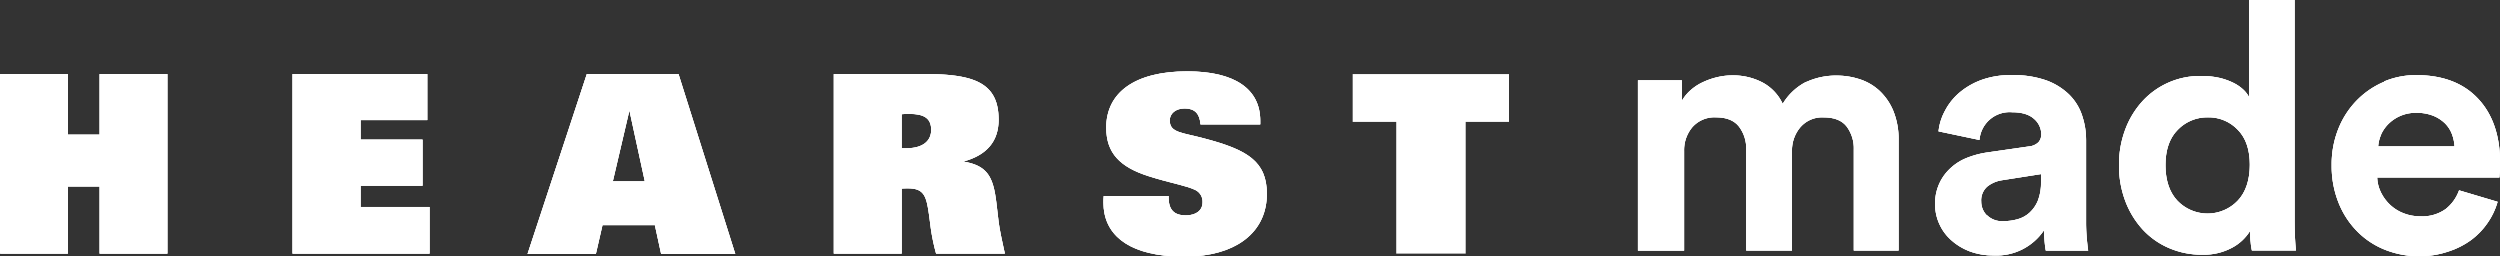 <svg xmlns="http://www.w3.org/2000/svg" xmlns:xlink="http://www.w3.org/1999/xlink" viewBox="0 0 687.16 70.43">
  <rect x="0" y="0" width="687.16" height="70.43" fill="#333333" stroke="none"/>
  <defs>
    <clipPath id="clip-path">
      <path d="M496.48,22.49A16,16,0,0,0,490,28.55a12.76,12.76,0,0,0-5.45-5.82,17.35,17.35,0,0,0-8.48-2,17.68,17.68,0,0,0-4,.47,20,20,0,0,0-3.9,1.34,13.81,13.81,0,0,0-3.4,2.18,11.56,11.56,0,0,0-2.48,3V22.08H450.21v46.8H462.9V41.48a9.74,9.74,0,0,1,2.29-6.56,8.1,8.1,0,0,1,6.49-2.67q4.29,0,6.29,2.52a9.86,9.86,0,0,1,2,6.33V68.87h12.58V41.48a9.8,9.8,0,0,1,2.3-6.51,7.89,7.89,0,0,1,6.39-2.71q4.39,0,6.35,2.52a10,10,0,0,1,1.95,6.33V68.87h12.31V38.53a20.41,20.41,0,0,0-1.43-8,15.91,15.91,0,0,0-3.81-5.57,14.6,14.6,0,0,0-5.45-3.18,20.12,20.12,0,0,0-6.28-1,19.47,19.47,0,0,0-8.4,1.76m49.61,36.64a5.38,5.38,0,0,1-1.53-3.76,5.05,5.05,0,0,1,1.66-4.14,8.49,8.49,0,0,1,4.15-1.76L561,47.85v2.09a13.47,13.47,0,0,1-.85,5.19,9.15,9.15,0,0,1-2.3,3.33,8.05,8.05,0,0,1-3.29,1.8,14.21,14.21,0,0,1-3.87.53,5.88,5.88,0,0,1-4.57-1.66M544.56,22a20,20,0,0,0-6.11,3.57,16.7,16.7,0,0,0-3.91,5,15.1,15.1,0,0,0-1.71,5.53l11.25,2.37a8.31,8.31,0,0,1,9-7.62c2.67,0,4.66.61,6,1.81a5.62,5.62,0,0,1,2,4.28,3.24,3.24,0,0,1-.77,2.15,4.35,4.35,0,0,1-2.76,1.18L545.9,41.95a24.92,24.92,0,0,0-5.49,1.53A14.34,14.34,0,0,0,536,46.34a13,13,0,0,0-4.11,9.79,12.91,12.91,0,0,0,1.1,5.29,13.05,13.05,0,0,0,3.2,4.47,16.08,16.08,0,0,0,5.1,3.15A18.26,18.26,0,0,0,548,70.21a15.73,15.73,0,0,0,13.83-6.94c0,.89.06,1.88.15,3s.21,2,.34,2.61h11.64c-.12-.81-.26-1.93-.38-3.36s-.19-2.78-.19-4v-23a20.79,20.79,0,0,0-1.09-6.75A14.49,14.49,0,0,0,568.74,26a17.76,17.76,0,0,0-6.33-3.92A27.08,27.08,0,0,0,553,20.65,23.44,23.44,0,0,0,544.56,22M654.49,36.91A10,10,0,0,1,656.55,34a10.61,10.61,0,0,1,7.63-3,12.22,12.22,0,0,1,4.62.81,10,10,0,0,1,3.25,2.1,8.36,8.36,0,0,1,1.9,2.94,11.57,11.57,0,0,1,.72,3.39h-21a9.79,9.79,0,0,1,.81-3.24m.81-14.51a23,23,0,0,0-7.39,5,23.57,23.57,0,0,0-5.1,7.75,26.16,26.16,0,0,0-1.91,10.17,27,27,0,0,0,2,10.57,23.55,23.55,0,0,0,5.3,7.9,22.36,22.36,0,0,0,7.73,4.91,25.72,25.72,0,0,0,9.25,1.65A25,25,0,0,0,673,69.12a22,22,0,0,0,6.26-3.18,19.79,19.79,0,0,0,4.52-4.72,19.36,19.36,0,0,0,2.72-5.75l-10.59-3.15a11.42,11.42,0,0,1-3.68,5.14,11,11,0,0,1-7,2,12.21,12.21,0,0,1-4.49-.81,11.35,11.35,0,0,1-3.66-2.23A11.79,11.79,0,0,1,654.49,53a10,10,0,0,1-1.09-4.23H687q0-.2.1-1.38c.07-.8.09-1.64.09-2.52q0-11.33-6.1-17.79T664,20.65a22.59,22.59,0,0,0-8.69,1.74M598.5,55.18c-2.19-2.34-3.29-5.61-3.29-9.8s1.11-7.42,3.38-9.71a11.23,11.23,0,0,1,8.26-3.42,11,11,0,0,1,8.2,3.39c2.23,2.24,3.34,5.47,3.34,9.64s-1.11,7.56-3.34,9.9a11.48,11.48,0,0,1-16.55,0M618.2,0V26.74a7.37,7.37,0,0,0-1.49-2,11.26,11.26,0,0,0-2.62-1.86,18.17,18.17,0,0,0-3.86-1.43,22.14,22.14,0,0,0-5.3-.56A21.44,21.44,0,0,0,588.72,28a23.94,23.94,0,0,0-4.62,7.75,27.2,27.2,0,0,0-1.66,9.61,27.44,27.44,0,0,0,1.71,9.85A24.22,24.22,0,0,0,588.87,63a21.23,21.23,0,0,0,7.2,5.13A22.63,22.63,0,0,0,605.33,70a16.37,16.37,0,0,0,8.15-1.9,13,13,0,0,0,5-4.66c0,1.07,0,2.13.15,3.14a14.41,14.41,0,0,0,.34,2.27h12.11c-.12-.94-.21-2.19-.28-3.75s-.1-3.13-.1-4.71V0Z" style="fill: #fff"/>
    </clipPath>
    <clipPath id="clip-path-2">
      <polyline points="27.38 20.36 27.38 37.01 18.66 37.01 18.66 20.36 0 20.36 0 69.71 18.66 69.71 18.66 51.26 27.38 51.26 27.38 69.71 46.01 69.71 46.01 20.36 27.38 20.36" style="fill: #fff"/>
    </clipPath>
    <clipPath id="clip-path-3">
      <rect x="0.06" width="687.1" height="70.37" style="fill: #fff"/>
    </clipPath>
    <clipPath id="clip-path-4">
      <polyline points="80.41 20.36 80.41 69.71 118.07 69.71 118.07 56.89 99.11 56.89 99.11 51.05 116.14 51.05 116.14 38.38 99.11 38.38 99.11 33.01 117.45 33.01 117.45 20.36 80.41 20.36" style="fill: #fff"/>
    </clipPath>
    <clipPath id="clip-path-5">
      <path d="M173,30.35l4.24,19.49h-8.8L173,30.35m-11.7-10L145,69.8h18.78l1.82-7.92H180l1.72,7.92H202.1L186.5,20.36Z" style="fill: #fff"/>
    </clipPath>
    <clipPath id="clip-path-6">
      <path d="M247.83,40.72V31.39a20.48,20.48,0,0,1,2.12-.08c4.2,0,6,1.31,6,4.39s-2.34,5.05-6.81,5.05c-.41,0-.91,0-1.35,0M229.18,20.36V69.71h18.66V51.83c.59-.06,1.23-.06,1.7-.06,4.48,0,5.1,2.1,5.84,7.43l.48,3.67a55.49,55.49,0,0,0,1.44,6.84h18.9c-.82-3.65-1.43-6.58-1.72-8.78l-.62-5.28c-.88-7.12-2.48-10.14-9.12-11.25,6.46-1.72,9.74-5.55,9.74-11.51,0-9.87-6.38-12.53-20-12.53Z" style="fill: #fff"/>
    </clipPath>
    <clipPath id="clip-path-7">
      <path d="M304.07,35.1c0,6.92,3.71,10.81,11.69,13.34,5.83,1.86,10.3,2.56,12.84,3.8a3.55,3.55,0,0,1,1.94,3.41c0,2.12-1.71,3.55-4.61,3.55-3.22,0-4.72-1.55-4.72-4.93v-.39H303.38a14.08,14.08,0,0,0-.08,1.78c0,8.68,6.54,14,18.9,14.77h6.27C341,69.55,348.21,63,348.21,53.3c0-9-5.49-12.13-17-15.19-6.26-1.71-9.69-1.56-9.69-5,0-1.87,1.58-3.3,4.12-3.3,2.76,0,4.12,1.43,4.33,4.38h16.43v-1c0-8.71-7-13.57-20.06-13.57-14.44,0-22.28,5.84-22.28,15.5" style="fill: #fff"/>
    </clipPath>
  </defs>
  <title>logo</title>
  <g id="Layer_2" data-name="Layer 2">
    <g id="Layer_1-2" data-name="Layer 1">
      <path d="M496.48,22.49A16,16,0,0,0,490,28.55a12.76,12.76,0,0,0-5.45-5.82,17.35,17.35,0,0,0-8.48-2,17.68,17.68,0,0,0-4,.47,20,20,0,0,0-3.9,1.34,13.81,13.81,0,0,0-3.4,2.18,11.56,11.56,0,0,0-2.48,3V22.08H450.21v46.8H462.9V41.48a9.74,9.74,0,0,1,2.29-6.56,8.1,8.1,0,0,1,6.49-2.67q4.29,0,6.29,2.52a9.86,9.86,0,0,1,2,6.33V68.87h12.58V41.48a9.8,9.8,0,0,1,2.3-6.51,7.89,7.89,0,0,1,6.39-2.71q4.39,0,6.35,2.52a10,10,0,0,1,1.95,6.33V68.87h12.31V38.53a20.41,20.41,0,0,0-1.43-8,15.91,15.91,0,0,0-3.81-5.57,14.6,14.6,0,0,0-5.45-3.18,20.12,20.12,0,0,0-6.28-1,19.47,19.47,0,0,0-8.4,1.76m49.61,36.64a5.38,5.38,0,0,1-1.53-3.76,5.05,5.05,0,0,1,1.66-4.14,8.49,8.49,0,0,1,4.15-1.76L561,47.85v2.09a13.47,13.47,0,0,1-.85,5.19,9.15,9.15,0,0,1-2.3,3.33,8.05,8.05,0,0,1-3.29,1.8,14.21,14.21,0,0,1-3.87.53,5.88,5.88,0,0,1-4.57-1.66M544.56,22a20,20,0,0,0-6.11,3.57,16.7,16.7,0,0,0-3.91,5,15.1,15.1,0,0,0-1.71,5.53l11.25,2.37a8.31,8.31,0,0,1,9-7.62c2.67,0,4.66.61,6,1.81a5.62,5.62,0,0,1,2,4.28,3.24,3.24,0,0,1-.77,2.15,4.35,4.35,0,0,1-2.76,1.18L545.9,41.95a24.92,24.92,0,0,0-5.49,1.53A14.34,14.34,0,0,0,536,46.34a13,13,0,0,0-4.11,9.79,12.91,12.91,0,0,0,1.1,5.29,13.05,13.05,0,0,0,3.2,4.47,16.08,16.08,0,0,0,5.1,3.15A18.26,18.26,0,0,0,548,70.21a15.73,15.73,0,0,0,13.83-6.94c0,.89.06,1.88.15,3s.21,2,.34,2.61h11.64c-.12-.81-.26-1.93-.38-3.36s-.19-2.78-.19-4v-23a20.79,20.79,0,0,0-1.09-6.75A14.49,14.49,0,0,0,568.74,26a17.76,17.76,0,0,0-6.33-3.92A27.08,27.08,0,0,0,553,20.65,23.44,23.44,0,0,0,544.56,22M654.49,36.91A10,10,0,0,1,656.55,34a10.61,10.61,0,0,1,7.63-3,12.22,12.22,0,0,1,4.62.81,10,10,0,0,1,3.25,2.1,8.36,8.36,0,0,1,1.9,2.94,11.57,11.57,0,0,1,.72,3.39h-21a9.79,9.79,0,0,1,.81-3.24m.81-14.51a23,23,0,0,0-7.39,5,23.57,23.57,0,0,0-5.1,7.75,26.16,26.16,0,0,0-1.91,10.17,27,27,0,0,0,2,10.57,23.55,23.55,0,0,0,5.3,7.9,22.36,22.36,0,0,0,7.73,4.91,25.72,25.72,0,0,0,9.25,1.65A25,25,0,0,0,673,69.12a22,22,0,0,0,6.26-3.18,19.79,19.79,0,0,0,4.52-4.72,19.36,19.36,0,0,0,2.72-5.75l-10.59-3.15a11.42,11.42,0,0,1-3.68,5.14,11,11,0,0,1-7,2,12.21,12.21,0,0,1-4.49-.81,11.35,11.35,0,0,1-3.66-2.23A11.79,11.79,0,0,1,654.49,53a10,10,0,0,1-1.09-4.23H687q0-.2.1-1.38c.07-.8.09-1.64.09-2.52q0-11.33-6.1-17.79T664,20.65a22.59,22.59,0,0,0-8.69,1.74M598.5,55.18c-2.19-2.34-3.29-5.61-3.29-9.8s1.11-7.42,3.38-9.71a11.23,11.23,0,0,1,8.26-3.42,11,11,0,0,1,8.2,3.39c2.23,2.24,3.34,5.47,3.34,9.64s-1.11,7.56-3.34,9.9a11.48,11.48,0,0,1-16.55,0M618.2,0V26.74a7.37,7.37,0,0,0-1.49-2,11.26,11.26,0,0,0-2.62-1.86,18.17,18.17,0,0,0-3.86-1.43,22.14,22.14,0,0,0-5.3-.56A21.44,21.44,0,0,0,588.72,28a23.94,23.94,0,0,0-4.62,7.75,27.2,27.2,0,0,0-1.66,9.61,27.44,27.44,0,0,0,1.71,9.85A24.22,24.22,0,0,0,588.87,63a21.23,21.23,0,0,0,7.2,5.13A22.63,22.63,0,0,0,605.33,70a16.37,16.37,0,0,0,8.15-1.9,13,13,0,0,0,5-4.66c0,1.07,0,2.13.15,3.14a14.41,14.41,0,0,0,.34,2.27h12.11c-.12-.94-.21-2.19-.28-3.75s-.1-3.13-.1-4.71V0Z" style="fill: #fff"/>
      <g>
        <path d="M496.48,22.49A16,16,0,0,0,490,28.55a12.76,12.76,0,0,0-5.45-5.82,17.35,17.35,0,0,0-8.48-2,17.68,17.68,0,0,0-4,.47,20,20,0,0,0-3.9,1.34,13.81,13.81,0,0,0-3.4,2.18,11.56,11.56,0,0,0-2.48,3V22.08H450.21v46.8H462.9V41.48a9.74,9.74,0,0,1,2.29-6.56,8.1,8.1,0,0,1,6.49-2.67q4.29,0,6.29,2.52a9.86,9.86,0,0,1,2,6.33V68.87h12.58V41.48a9.8,9.8,0,0,1,2.3-6.51,7.89,7.89,0,0,1,6.39-2.71q4.39,0,6.35,2.52a10,10,0,0,1,1.95,6.33V68.87h12.31V38.53a20.41,20.41,0,0,0-1.43-8,15.91,15.91,0,0,0-3.81-5.57,14.6,14.6,0,0,0-5.45-3.18,20.12,20.12,0,0,0-6.28-1,19.47,19.47,0,0,0-8.4,1.76m49.61,36.64a5.38,5.38,0,0,1-1.53-3.76,5.05,5.05,0,0,1,1.66-4.14,8.49,8.49,0,0,1,4.15-1.76L561,47.85v2.09a13.47,13.47,0,0,1-.85,5.19,9.15,9.15,0,0,1-2.3,3.33,8.05,8.05,0,0,1-3.29,1.8,14.21,14.21,0,0,1-3.87.53,5.88,5.88,0,0,1-4.57-1.66M544.56,22a20,20,0,0,0-6.11,3.57,16.7,16.7,0,0,0-3.91,5,15.1,15.1,0,0,0-1.71,5.53l11.25,2.37a8.31,8.31,0,0,1,9-7.62c2.67,0,4.66.61,6,1.81a5.62,5.62,0,0,1,2,4.28,3.24,3.24,0,0,1-.77,2.15,4.35,4.35,0,0,1-2.76,1.18L545.9,41.95a24.92,24.92,0,0,0-5.49,1.53A14.34,14.34,0,0,0,536,46.34a13,13,0,0,0-4.11,9.79,12.91,12.91,0,0,0,1.1,5.29,13.05,13.05,0,0,0,3.2,4.47,16.08,16.08,0,0,0,5.1,3.15A18.26,18.26,0,0,0,548,70.21a15.73,15.73,0,0,0,13.83-6.94c0,.89.06,1.88.15,3s.21,2,.34,2.61h11.64c-.12-.81-.26-1.93-.38-3.36s-.19-2.78-.19-4v-23a20.79,20.79,0,0,0-1.09-6.75A14.49,14.49,0,0,0,568.74,26a17.76,17.76,0,0,0-6.33-3.92A27.08,27.08,0,0,0,553,20.65,23.44,23.44,0,0,0,544.56,22M654.49,36.91A10,10,0,0,1,656.55,34a10.61,10.61,0,0,1,7.63-3,12.22,12.22,0,0,1,4.62.81,10,10,0,0,1,3.25,2.1,8.36,8.36,0,0,1,1.9,2.94,11.57,11.57,0,0,1,.72,3.39h-21a9.79,9.79,0,0,1,.81-3.24m.81-14.51a23,23,0,0,0-7.39,5,23.57,23.57,0,0,0-5.1,7.75,26.16,26.16,0,0,0-1.91,10.17,27,27,0,0,0,2,10.57,23.55,23.55,0,0,0,5.3,7.9,22.36,22.36,0,0,0,7.73,4.91,25.72,25.72,0,0,0,9.25,1.65A25,25,0,0,0,673,69.12a22,22,0,0,0,6.26-3.18,19.79,19.79,0,0,0,4.52-4.72,19.36,19.36,0,0,0,2.72-5.75l-10.59-3.15a11.42,11.42,0,0,1-3.68,5.14,11,11,0,0,1-7,2,12.21,12.21,0,0,1-4.49-.81,11.35,11.35,0,0,1-3.66-2.23A11.79,11.79,0,0,1,654.49,53a10,10,0,0,1-1.09-4.23H687q0-.2.1-1.38c.07-.8.09-1.64.09-2.52q0-11.33-6.1-17.79T664,20.65a22.59,22.59,0,0,0-8.69,1.74M598.5,55.18c-2.19-2.34-3.29-5.61-3.29-9.8s1.11-7.42,3.38-9.71a11.23,11.23,0,0,1,8.26-3.42,11,11,0,0,1,8.2,3.39c2.23,2.24,3.34,5.47,3.34,9.64s-1.11,7.56-3.34,9.9a11.48,11.48,0,0,1-16.55,0M618.2,0V26.74a7.37,7.37,0,0,0-1.49-2,11.26,11.26,0,0,0-2.62-1.86,18.17,18.17,0,0,0-3.86-1.43,22.14,22.14,0,0,0-5.3-.56A21.44,21.44,0,0,0,588.72,28a23.94,23.94,0,0,0-4.62,7.75,27.2,27.2,0,0,0-1.66,9.61,27.44,27.44,0,0,0,1.71,9.85A24.22,24.22,0,0,0,588.87,63a21.23,21.23,0,0,0,7.2,5.13A22.63,22.63,0,0,0,605.33,70a16.37,16.37,0,0,0,8.15-1.9,13,13,0,0,0,5-4.66c0,1.07,0,2.13.15,3.14a14.41,14.41,0,0,0,.34,2.27h12.11c-.12-.94-.21-2.19-.28-3.75s-.1-3.13-.1-4.71V0Z" style="fill: #fff"/>
        <g style="clip-path: url(#clip-path)">
          <rect x="450.21" width="236.95" height="70.3" style="fill: #fff"/>
        </g>
      </g>
      <g>
        <polyline points="27.38 20.36 27.38 37.01 18.66 37.01 18.66 20.36 0 20.36 0 69.71 18.66 69.71 18.66 51.26 27.38 51.26 27.38 69.71 46.01 69.71 46.01 20.36 27.38 20.36" style="fill: #fff"/>
        <g style="clip-path: url(#clip-path-2)">
          <g>
            <rect x="0.06" width="687.1" height="70.37" style="fill: #fff"/>
            <g style="clip-path: url(#clip-path-3)">
              <rect x="0.06" y="20.33" width="45.96" height="49.44" style="fill: #fff"/>
            </g>
          </g>
        </g>
      </g>
      <polyline points="80.41 20.36 80.41 69.71 118.07 69.71 118.07 56.89 99.11 56.89 99.11 51.05 116.14 51.05 116.14 38.38 99.11 38.38 99.11 33.01 117.45 33.01 117.45 20.36 80.41 20.36" style="fill: #fff"/>
      <g>
        <polyline points="80.41 20.36 80.41 69.71 118.07 69.71 118.07 56.89 99.11 56.89 99.11 51.05 116.14 51.05 116.14 38.38 99.11 38.38 99.11 33.01 117.45 33.01 117.45 20.36 80.41 20.36" style="fill: #fff"/>
        <g style="clip-path: url(#clip-path-4)">
          <rect x="80.41" y="20.36" width="37.66" height="49.35" style="fill: #fff"/>
        </g>
      </g>
      <path d="M173,30.35l4.24,19.49h-8.8L173,30.35m-11.7-10L145,69.8h18.78l1.82-7.92H180l1.72,7.92H202.1L186.5,20.36Z" style="fill: #fff"/>
      <g>
        <path d="M173,30.35l4.24,19.49h-8.8L173,30.35m-11.7-10L145,69.8h18.78l1.82-7.92H180l1.72,7.92H202.1L186.5,20.36Z" style="fill: #fff"/>
        <g style="clip-path: url(#clip-path-5)">
          <rect x="144.97" y="20.36" width="57.13" height="49.44" style="fill: #fff"/>
        </g>
      </g>
      <path d="M247.83,40.72V31.39a20.48,20.48,0,0,1,2.12-.08c4.2,0,6,1.31,6,4.39s-2.34,5.05-6.81,5.05c-.41,0-.91,0-1.35,0M229.18,20.36V69.71h18.66V51.83c.59-.06,1.23-.06,1.7-.06,4.48,0,5.1,2.1,5.84,7.43l.48,3.67a55.49,55.49,0,0,0,1.44,6.84h18.9c-.82-3.65-1.43-6.58-1.72-8.78l-.62-5.28c-.88-7.12-2.48-10.14-9.12-11.25,6.46-1.72,9.74-5.55,9.74-11.51,0-9.87-6.38-12.53-20-12.53Z" style="fill: #fff"/>
      <g>
        <path d="M247.83,40.72V31.39a20.48,20.48,0,0,1,2.12-.08c4.2,0,6,1.31,6,4.39s-2.34,5.05-6.81,5.05c-.41,0-.91,0-1.35,0M229.18,20.36V69.71h18.66V51.83c.59-.06,1.23-.06,1.7-.06,4.48,0,5.1,2.1,5.84,7.43l.48,3.67a55.49,55.49,0,0,0,1.44,6.84h18.9c-.82-3.65-1.43-6.58-1.72-8.78l-.62-5.28c-.88-7.12-2.48-10.14-9.12-11.25,6.46-1.72,9.74-5.55,9.74-11.51,0-9.87-6.38-12.53-20-12.53Z" style="fill: #fff"/>
        <g style="clip-path: url(#clip-path-6)">
          <rect x="229.18" y="20.36" width="47.02" height="49.35" style="fill: #fff"/>
        </g>
      </g>
      <g>
        <path d="M304.07,35.1c0,6.92,3.71,10.81,11.69,13.34,5.83,1.86,10.3,2.56,12.84,3.8a3.55,3.55,0,0,1,1.94,3.41c0,2.12-1.71,3.55-4.61,3.55-3.22,0-4.72-1.55-4.72-4.93v-.39H303.38a14.08,14.08,0,0,0-.08,1.78c0,8.68,6.54,14,18.9,14.77h6.27C341,69.55,348.21,63,348.21,53.3c0-9-5.49-12.13-17-15.19-6.26-1.71-9.69-1.56-9.69-5,0-1.87,1.58-3.3,4.12-3.3,2.76,0,4.12,1.43,4.33,4.38h16.43v-1c0-8.71-7-13.57-20.06-13.57-14.44,0-22.28,5.84-22.28,15.5" style="fill: #fff"/>
        <g style="clip-path: url(#clip-path-7)">
          <g>
            <rect x="0.06" width="687.1" height="70.37" style="fill: #fff"/>
            <g style="clip-path: url(#clip-path-3)">
              <rect x="303.3" y="19.49" width="45" height="50.88" style="fill: #fff"/>
            </g>
          </g>
        </g>
      </g>
      <polyline points="371.8 20.36 371.8 33.51 383.77 33.51 383.77 69.71 402.87 69.71 402.87 33.51 414.77 33.51 414.77 20.36 371.8 20.36" style="fill: #fff"/>
    </g>
  </g>
</svg>
